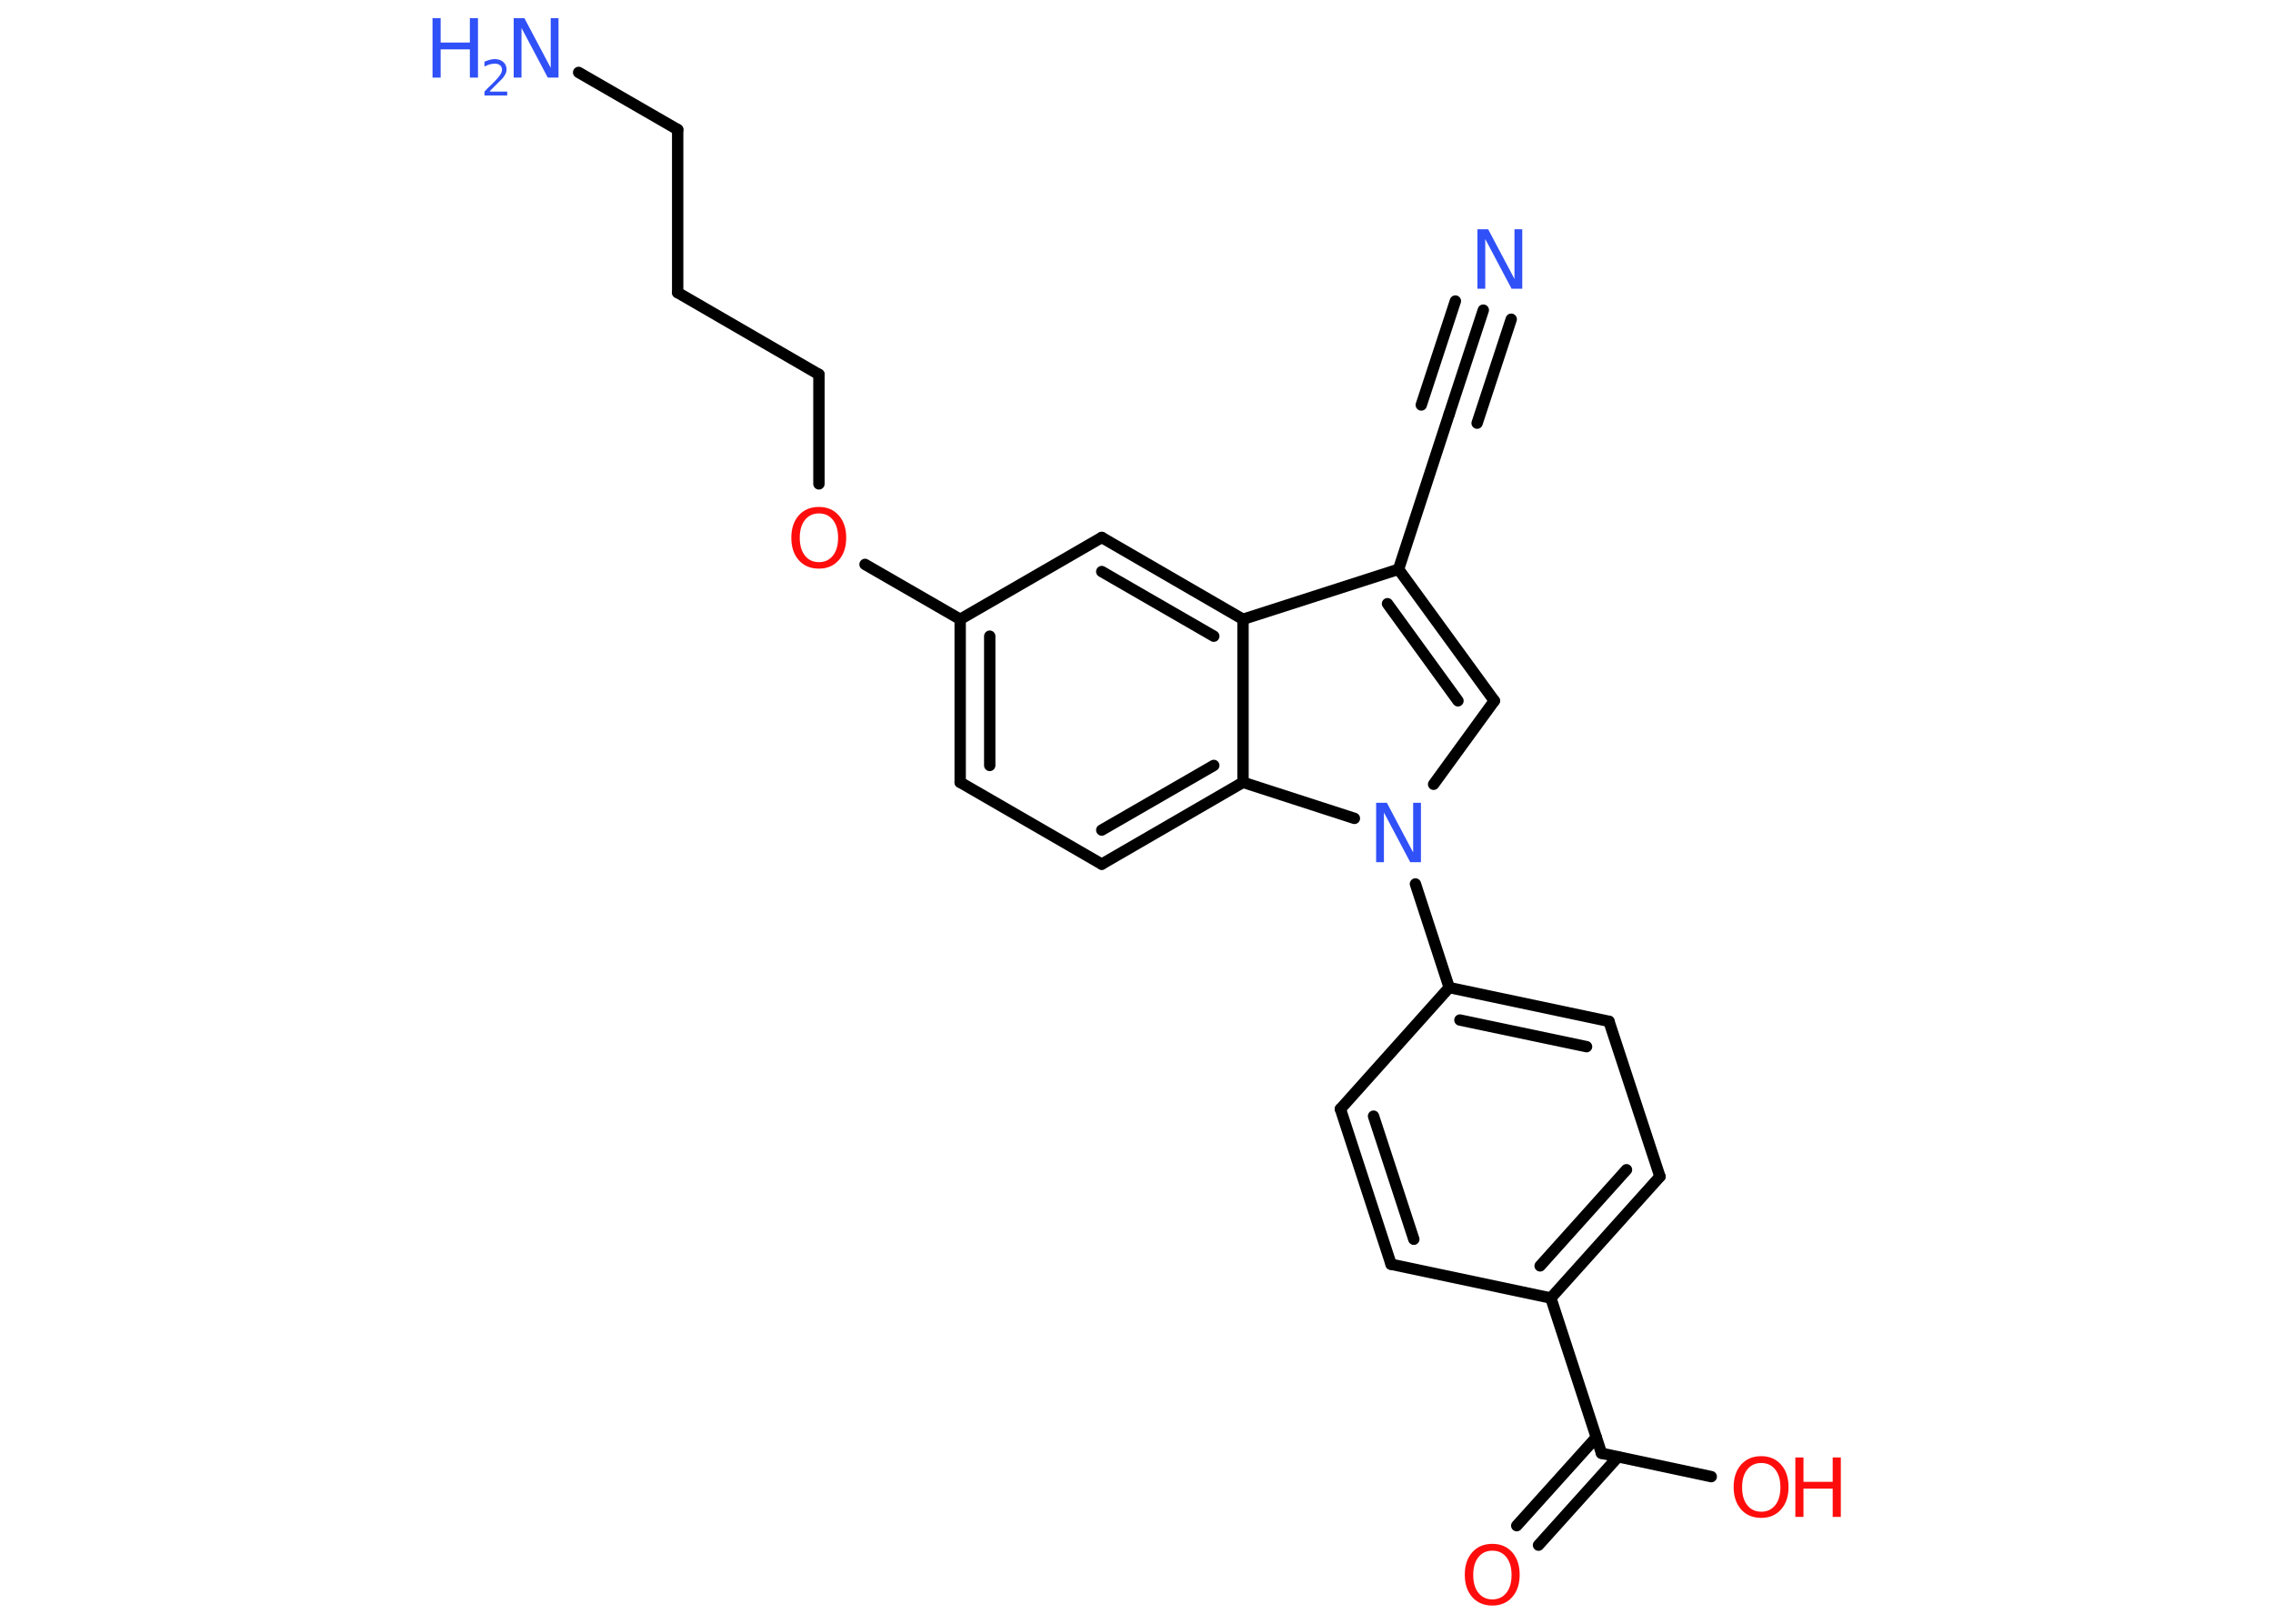 <?xml version='1.0' encoding='UTF-8'?>
<!DOCTYPE svg PUBLIC "-//W3C//DTD SVG 1.1//EN" "http://www.w3.org/Graphics/SVG/1.1/DTD/svg11.dtd">
<svg version='1.2' xmlns='http://www.w3.org/2000/svg' xmlns:xlink='http://www.w3.org/1999/xlink' width='70.0mm' height='50.0mm' viewBox='0 0 70.0 50.0'>
  <desc>Generated by the Chemistry Development Kit (http://github.com/cdk)</desc>
  <g stroke-linecap='round' stroke-linejoin='round' stroke='#000000' stroke-width='.35' fill='#3050F8'>
    <rect x='.0' y='.0' width='70.0' height='50.0' fill='#FFFFFF' stroke='none'/>
    <g id='mol1' class='mol'>
      <g id='mol1bnd1' class='bond'>
        <line x1='45.68' y1='9.55' x2='44.63' y2='12.75'/>
        <line x1='46.54' y1='9.83' x2='45.49' y2='13.03'/>
        <line x1='44.82' y1='9.27' x2='43.77' y2='12.47'/>
      </g>
      <line id='mol1bnd2' class='bond' x1='44.63' y1='12.75' x2='43.07' y2='17.53'/>
      <g id='mol1bnd3' class='bond'>
        <line x1='46.02' y1='21.58' x2='43.07' y2='17.53'/>
        <line x1='44.9' y1='21.58' x2='42.73' y2='18.59'/>
      </g>
      <line id='mol1bnd4' class='bond' x1='46.02' y1='21.58' x2='44.15' y2='24.15'/>
      <line id='mol1bnd5' class='bond' x1='43.59' y1='27.22' x2='44.63' y2='30.41'/>
      <g id='mol1bnd6' class='bond'>
        <line x1='49.55' y1='31.45' x2='44.63' y2='30.41'/>
        <line x1='48.86' y1='32.23' x2='44.96' y2='31.41'/>
      </g>
      <line id='mol1bnd7' class='bond' x1='49.55' y1='31.45' x2='51.12' y2='36.23'/>
      <g id='mol1bnd8' class='bond'>
        <line x1='47.76' y1='39.97' x2='51.12' y2='36.23'/>
        <line x1='47.43' y1='38.98' x2='50.09' y2='36.02'/>
      </g>
      <line id='mol1bnd9' class='bond' x1='47.76' y1='39.97' x2='49.32' y2='44.75'/>
      <g id='mol1bnd10' class='bond'>
        <line x1='49.83' y1='44.86' x2='47.38' y2='47.58'/>
        <line x1='49.16' y1='44.26' x2='46.71' y2='46.98'/>
      </g>
      <line id='mol1bnd11' class='bond' x1='49.32' y1='44.75' x2='52.7' y2='45.47'/>
      <line id='mol1bnd12' class='bond' x1='47.76' y1='39.97' x2='42.84' y2='38.93'/>
      <g id='mol1bnd13' class='bond'>
        <line x1='41.28' y1='34.15' x2='42.84' y2='38.93'/>
        <line x1='42.3' y1='34.37' x2='43.54' y2='38.16'/>
      </g>
      <line id='mol1bnd14' class='bond' x1='44.63' y1='30.41' x2='41.28' y2='34.15'/>
      <line id='mol1bnd15' class='bond' x1='41.71' y1='25.2' x2='38.28' y2='24.09'/>
      <g id='mol1bnd16' class='bond'>
        <line x1='33.93' y1='26.61' x2='38.28' y2='24.09'/>
        <line x1='33.93' y1='25.56' x2='37.38' y2='23.57'/>
      </g>
      <line id='mol1bnd17' class='bond' x1='33.93' y1='26.61' x2='29.57' y2='24.09'/>
      <g id='mol1bnd18' class='bond'>
        <line x1='29.57' y1='19.07' x2='29.57' y2='24.09'/>
        <line x1='30.48' y1='19.59' x2='30.48' y2='23.57'/>
      </g>
      <line id='mol1bnd19' class='bond' x1='29.57' y1='19.07' x2='26.64' y2='17.38'/>
      <line id='mol1bnd20' class='bond' x1='25.22' y1='14.9' x2='25.22' y2='11.53'/>
      <line id='mol1bnd21' class='bond' x1='25.22' y1='11.53' x2='20.87' y2='9.01'/>
      <line id='mol1bnd22' class='bond' x1='20.87' y1='9.01' x2='20.87' y2='3.99'/>
      <line id='mol1bnd23' class='bond' x1='20.87' y1='3.99' x2='17.82' y2='2.23'/>
      <line id='mol1bnd24' class='bond' x1='29.57' y1='19.07' x2='33.93' y2='16.55'/>
      <g id='mol1bnd25' class='bond'>
        <line x1='38.28' y1='19.07' x2='33.93' y2='16.55'/>
        <line x1='37.38' y1='19.59' x2='33.93' y2='17.6'/>
      </g>
      <line id='mol1bnd26' class='bond' x1='43.07' y1='17.53' x2='38.28' y2='19.07'/>
      <line id='mol1bnd27' class='bond' x1='38.28' y1='24.09' x2='38.28' y2='19.07'/>
      <path id='mol1atm1' class='atom' d='M45.5 7.06h.33l.81 1.53v-1.53h.24v1.83h-.33l-.81 -1.53v1.53h-.24v-1.83z' stroke='none'/>
      <path id='mol1atm5' class='atom' d='M42.38 24.72h.33l.81 1.53v-1.53h.24v1.83h-.33l-.81 -1.53v1.53h-.24v-1.83z' stroke='none'/>
      <path id='mol1atm11' class='atom' d='M45.96 47.75q-.27 .0 -.43 .2q-.16 .2 -.16 .55q.0 .35 .16 .55q.16 .2 .43 .2q.27 .0 .43 -.2q.16 -.2 .16 -.55q.0 -.35 -.16 -.55q-.16 -.2 -.43 -.2zM45.96 47.54q.38 .0 .61 .26q.23 .26 .23 .69q.0 .43 -.23 .69q-.23 .26 -.61 .26q-.39 .0 -.62 -.26q-.23 -.26 -.23 -.69q.0 -.43 .23 -.69q.23 -.26 .62 -.26z' stroke='none' fill='#FF0D0D'/>
      <g id='mol1atm12' class='atom'>
        <path d='M54.24 45.05q-.27 .0 -.43 .2q-.16 .2 -.16 .55q.0 .35 .16 .55q.16 .2 .43 .2q.27 .0 .43 -.2q.16 -.2 .16 -.55q.0 -.35 -.16 -.55q-.16 -.2 -.43 -.2zM54.24 44.84q.38 .0 .61 .26q.23 .26 .23 .69q.0 .43 -.23 .69q-.23 .26 -.61 .26q-.39 .0 -.62 -.26q-.23 -.26 -.23 -.69q.0 -.43 .23 -.69q.23 -.26 .62 -.26z' stroke='none' fill='#FF0D0D'/>
        <path d='M55.29 44.88h.25v.75h.9v-.75h.25v1.83h-.25v-.87h-.9v.87h-.25v-1.83z' stroke='none' fill='#FF0D0D'/>
      </g>
      <path id='mol1atm19' class='atom' d='M25.22 15.81q-.27 .0 -.43 .2q-.16 .2 -.16 .55q.0 .35 .16 .55q.16 .2 .43 .2q.27 .0 .43 -.2q.16 -.2 .16 -.55q.0 -.35 -.16 -.55q-.16 -.2 -.43 -.2zM25.22 15.61q.38 .0 .61 .26q.23 .26 .23 .69q.0 .43 -.23 .69q-.23 .26 -.61 .26q-.39 .0 -.62 -.26q-.23 -.26 -.23 -.69q.0 -.43 .23 -.69q.23 -.26 .62 -.26z' stroke='none' fill='#FF0D0D'/>
      <g id='mol1atm23' class='atom'>
        <path d='M15.82 .56h.33l.81 1.53v-1.53h.24v1.83h-.33l-.81 -1.53v1.53h-.24v-1.83z' stroke='none'/>
        <path d='M13.32 .56h.25v.75h.9v-.75h.25v1.83h-.25v-.87h-.9v.87h-.25v-1.83z' stroke='none'/>
        <path d='M15.1 2.82h.52v.12h-.7v-.12q.08 -.09 .23 -.23q.15 -.15 .18 -.19q.07 -.08 .1 -.14q.03 -.06 .03 -.11q.0 -.09 -.06 -.14q-.06 -.05 -.16 -.05q-.07 .0 -.15 .02q-.08 .02 -.17 .07v-.15q.09 -.04 .17 -.06q.08 -.02 .14 -.02q.17 .0 .27 .09q.1 .09 .1 .23q.0 .07 -.03 .13q-.03 .06 -.09 .14q-.02 .02 -.12 .12q-.1 .1 -.28 .28z' stroke='none'/>
      </g>
    </g>
  </g>
</svg>
